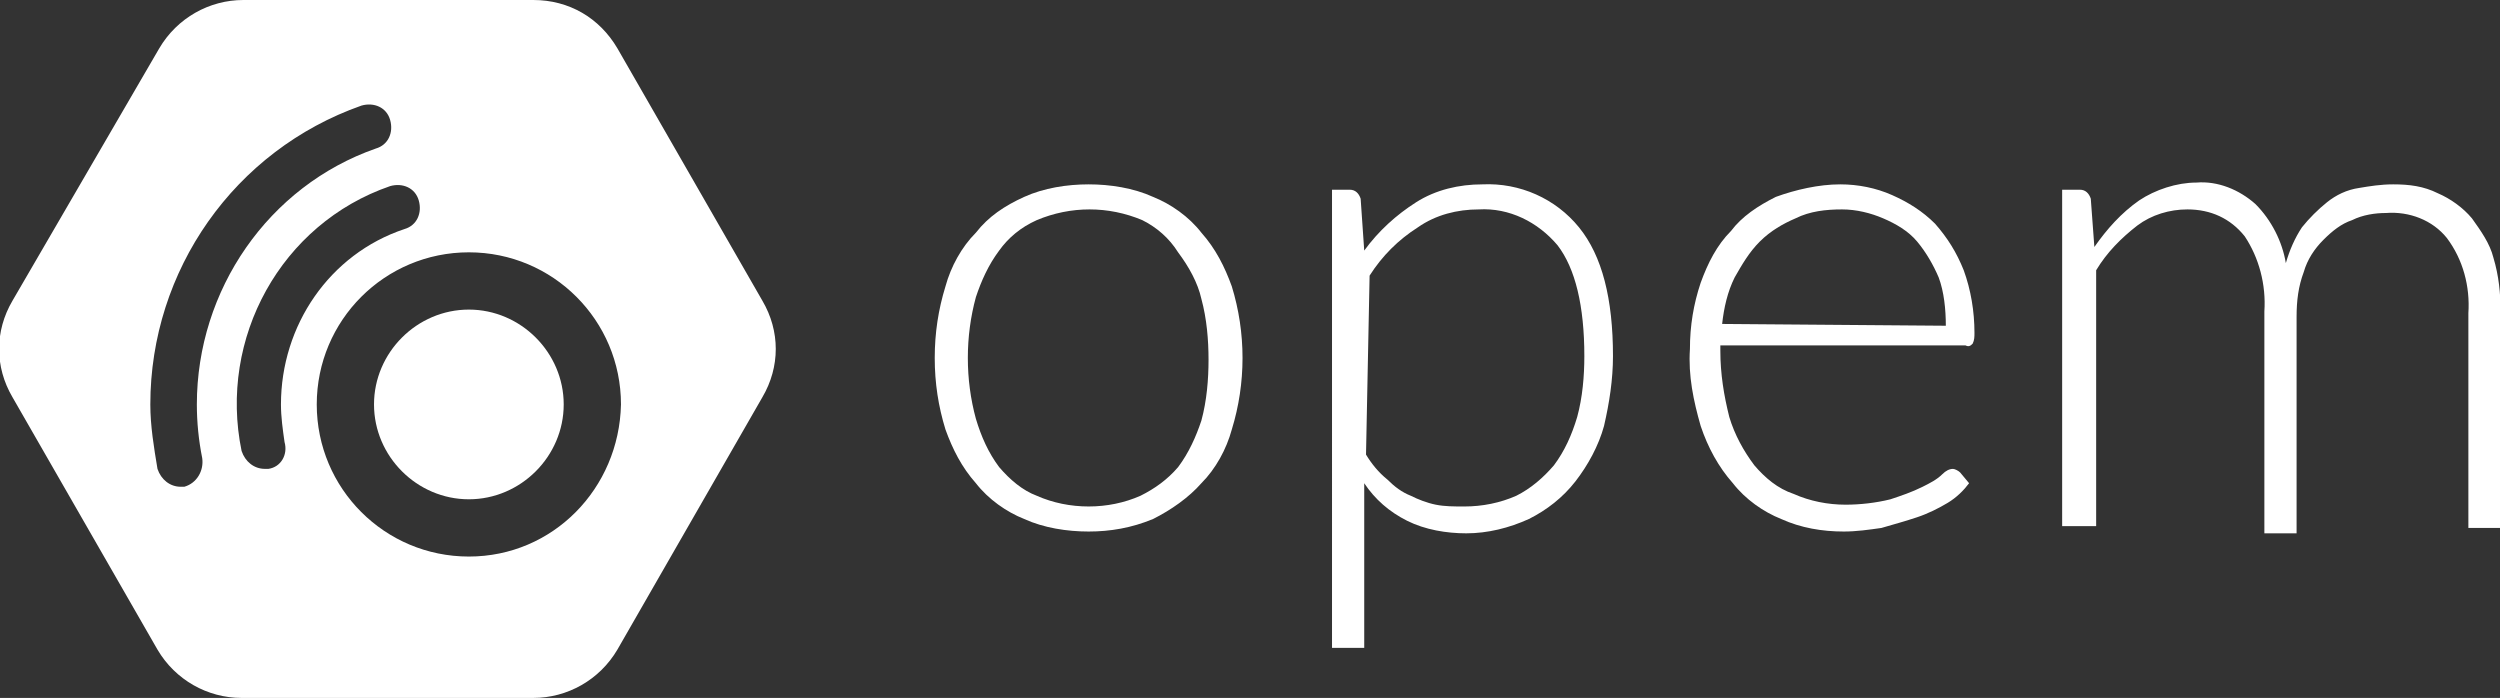<?xml version="1.0" encoding="utf-8"?>
<!-- Generator: Adobe Illustrator 21.1.0, SVG Export Plug-In . SVG Version: 6.00 Build 0)  -->
<svg version="1.1" id="Group_2" xmlns="http://www.w3.org/2000/svg" xmlns:xlink="http://www.w3.org/1999/xlink" x="0px" y="0px"
	 viewBox="0 0 139.7 39" style="enable-background:new 0 0 139.7 39;" xml:space="preserve">
<rect x="0" y="0" width="139.7" height="39" fill="#333333" stroke="none"/>
<style type="text/css">
	.st0{fill:#FFFFFF;}
</style>
<g>
	<g id="Group_1" transform="translate(52.233 10.302)">
		<path id="Path_1" class="st0" d="M8.6,0c1.2,0,2.5,0.2,3.6,0.7c1,0.4,2,1.1,2.7,2c0.8,0.9,1.3,1.9,1.7,3c0.8,2.6,0.8,5.4,0,8
			c-0.3,1.1-0.9,2.2-1.7,3c-0.7,0.8-1.7,1.5-2.7,2c-1.2,0.5-2.4,0.7-3.6,0.7c-1.2,0-2.5-0.2-3.6-0.7c-1-0.4-2-1.1-2.7-2
			c-0.8-0.9-1.3-1.9-1.7-3C0.2,12.4,0,11.1,0,9.7c0-1.4,0.2-2.7,0.6-4c0.3-1.1,0.9-2.2,1.7-3C3,1.8,3.9,1.2,5,0.7
			C6.1,0.2,7.4,0,8.6,0z M8.6,18c1,0,2-0.2,2.9-0.6c0.8-0.4,1.5-0.9,2.1-1.6c0.6-0.8,1-1.7,1.3-2.6c0.3-1.1,0.4-2.3,0.4-3.4
			c0-1.1-0.1-2.3-0.4-3.4c-0.2-0.9-0.7-1.8-1.3-2.6C13.1,3,12.4,2.4,11.6,2c-1.9-0.8-4-0.8-5.9,0C4.8,2.4,4.1,3,3.6,3.7
			C3,4.5,2.6,5.4,2.3,6.3c-0.6,2.2-0.6,4.6,0,6.8C2.6,14.1,3,15,3.6,15.8c0.6,0.7,1.3,1.3,2.1,1.6C6.6,17.8,7.6,18,8.6,18z"/>
		<path id="Path_2" class="st0" d="M24,3.7c0.8-1.1,1.8-2,2.9-2.7c1.1-0.7,2.4-1,3.7-1c2.1-0.1,4.1,0.8,5.4,2.4
			c1.3,1.6,1.9,4,1.9,7.2c0,1.3-0.2,2.6-0.5,3.9c-0.3,1.1-0.9,2.2-1.6,3.1c-0.7,0.9-1.6,1.6-2.6,2.1c-1.1,0.5-2.3,0.8-3.5,0.8
			c-1.1,0-2.3-0.2-3.3-0.7c-1-0.5-1.8-1.2-2.4-2.1v9.2h-1.8V0.3h1c0.3,0,0.5,0.2,0.6,0.5L24,3.7z M24.1,15.1c0.3,0.5,0.7,1,1.2,1.4
			c0.4,0.4,0.8,0.7,1.3,0.9c0.4,0.2,0.9,0.4,1.4,0.5c0.5,0.1,1,0.1,1.6,0.1c1,0,2-0.2,2.9-0.6c0.8-0.4,1.5-1,2.1-1.7
			c0.6-0.8,1-1.7,1.3-2.7c0.3-1.1,0.4-2.3,0.4-3.4c0-2.8-0.5-4.9-1.5-6.2c-1.1-1.3-2.7-2.1-4.4-2c-1.2,0-2.4,0.3-3.4,1
			c-1.1,0.7-2,1.6-2.7,2.7L24.1,15.1z"/>
		<path id="Path_3" class="st0" d="M43.9,9v0.3c0,1.3,0.2,2.5,0.5,3.7c0.3,1,0.8,1.9,1.4,2.7c0.6,0.7,1.3,1.3,2.2,1.6
			c0.9,0.4,1.9,0.6,2.9,0.6c0.8,0,1.7-0.1,2.5-0.3c0.6-0.2,1.2-0.4,1.8-0.7c0.4-0.2,0.8-0.4,1.1-0.7c0.2-0.2,0.4-0.3,0.6-0.3
			c0.1,0,0.3,0.1,0.4,0.2l0.5,0.6c-0.3,0.4-0.7,0.8-1.2,1.1c-0.5,0.3-1.1,0.6-1.7,0.8c-0.6,0.2-1.3,0.4-2,0.6
			c-0.7,0.1-1.4,0.2-2.1,0.2c-1.2,0-2.4-0.2-3.5-0.7c-1-0.4-2-1.1-2.7-2c-0.8-0.9-1.4-2-1.8-3.2c-0.4-1.4-0.7-2.8-0.6-4.3
			c0-1.3,0.2-2.5,0.6-3.7c0.4-1.1,0.9-2.1,1.7-2.9C45.1,1.8,46,1.2,47,0.7C48.1,0.3,49.4,0,50.6,0c1,0,2,0.2,2.9,0.6
			c0.9,0.4,1.7,0.9,2.4,1.6c0.7,0.8,1.2,1.6,1.6,2.6c0.4,1.1,0.6,2.3,0.6,3.5c0,0.2,0,0.4-0.1,0.6c-0.1,0.1-0.2,0.2-0.4,0.1L43.9,9
			L43.9,9z M56.5,7.9c0-0.9-0.1-1.9-0.4-2.7c-0.3-0.7-0.7-1.4-1.2-2c-0.5-0.6-1.2-1-1.9-1.3c-0.7-0.3-1.5-0.5-2.3-0.5
			c-0.9,0-1.8,0.1-2.6,0.5c-0.7,0.3-1.4,0.7-2,1.3c-0.6,0.6-1,1.3-1.4,2C44.3,6,44.1,6.9,44,7.8L56.5,7.9L56.5,7.9z"/>
		<path id="Path_4" class="st0" d="M63,19.2V0.3h1c0.3,0,0.5,0.2,0.6,0.5l0.2,2.7c0.7-1,1.5-1.9,2.5-2.6c0.9-0.6,2.1-1,3.2-1
			c1.2-0.1,2.4,0.4,3.3,1.2c0.9,0.9,1.5,2.1,1.7,3.3c0.2-0.7,0.5-1.4,0.9-2c0.4-0.5,0.9-1,1.4-1.4c0.5-0.4,1.1-0.7,1.8-0.8
			C80.2,0.1,80.8,0,81.5,0c0.9,0,1.7,0.1,2.5,0.5c0.7,0.3,1.4,0.8,1.9,1.4c0.5,0.7,1,1.4,1.2,2.2c0.3,1,0.4,2,0.4,3v12.1h-1.8v-12
			c0.1-1.5-0.3-3-1.2-4.2c-0.8-1-2.1-1.5-3.4-1.4c-0.6,0-1.3,0.1-1.9,0.4c-0.6,0.2-1.1,0.6-1.6,1.1c-0.5,0.5-0.9,1.1-1.1,1.8
			c-0.3,0.8-0.4,1.6-0.4,2.5v12.1h-1.8V7.1c0.1-1.5-0.3-3-1.1-4.2c-0.8-1-1.9-1.5-3.2-1.5c-1,0-2,0.3-2.8,0.9
			c-0.9,0.7-1.7,1.5-2.3,2.5v14.3H63z"/>
	</g>
	<path id="Path_5" class="st0" d="M31.5,22.6c0,2.9-2.4,5.3-5.3,5.3c-2.9,0-5.3-2.4-5.3-5.3s2.4-5.3,5.3-5.3
		C29.1,17.3,31.5,19.7,31.5,22.6z"/>
	<path id="Path_6" class="st0" d="M42.6,16.8L34.5,2.7C33.5,1,31.8,0,29.8,0H13.6c-1.9,0-3.7,1-4.7,2.7L0.7,16.8c-1,1.7-1,3.7,0,5.4
		l8.1,14.1c1,1.7,2.8,2.7,4.7,2.7h16.3c1.9,0,3.7-1,4.7-2.7l8.1-14.1C43.6,20.5,43.6,18.5,42.6,16.8z M10.3,27.2c-0.1,0-0.2,0-0.2,0
		c-0.6,0-1.1-0.4-1.3-1c-0.2-1.2-0.4-2.4-0.4-3.6c0-7.5,4.7-14.2,11.8-16.7c0.7-0.2,1.4,0.1,1.6,0.8c0.2,0.7-0.1,1.4-0.8,1.6
		C15,10.4,11,16.2,11,22.6c0,1,0.1,2,0.3,3C11.4,26.3,11,27,10.3,27.2C10.3,27.2,10.3,27.2,10.3,27.2z M15,26.2c-0.1,0-0.2,0-0.2,0
		c-0.6,0-1.1-0.4-1.3-1c-1.3-6.3,2.2-12.7,8.3-14.8c0.7-0.2,1.4,0.1,1.6,0.8c0.2,0.7-0.1,1.4-0.8,1.6c-4.2,1.4-6.9,5.4-6.9,9.8
		c0,0.7,0.1,1.4,0.2,2.1C16.1,25.4,15.7,26.1,15,26.2z M26.2,31.1c-4.7,0-8.5-3.8-8.5-8.5s3.8-8.5,8.5-8.5s8.5,3.8,8.5,8.5l0,0
		C34.6,27.3,30.9,31.1,26.2,31.1L26.2,31.1z"/>
</g>
</svg>
